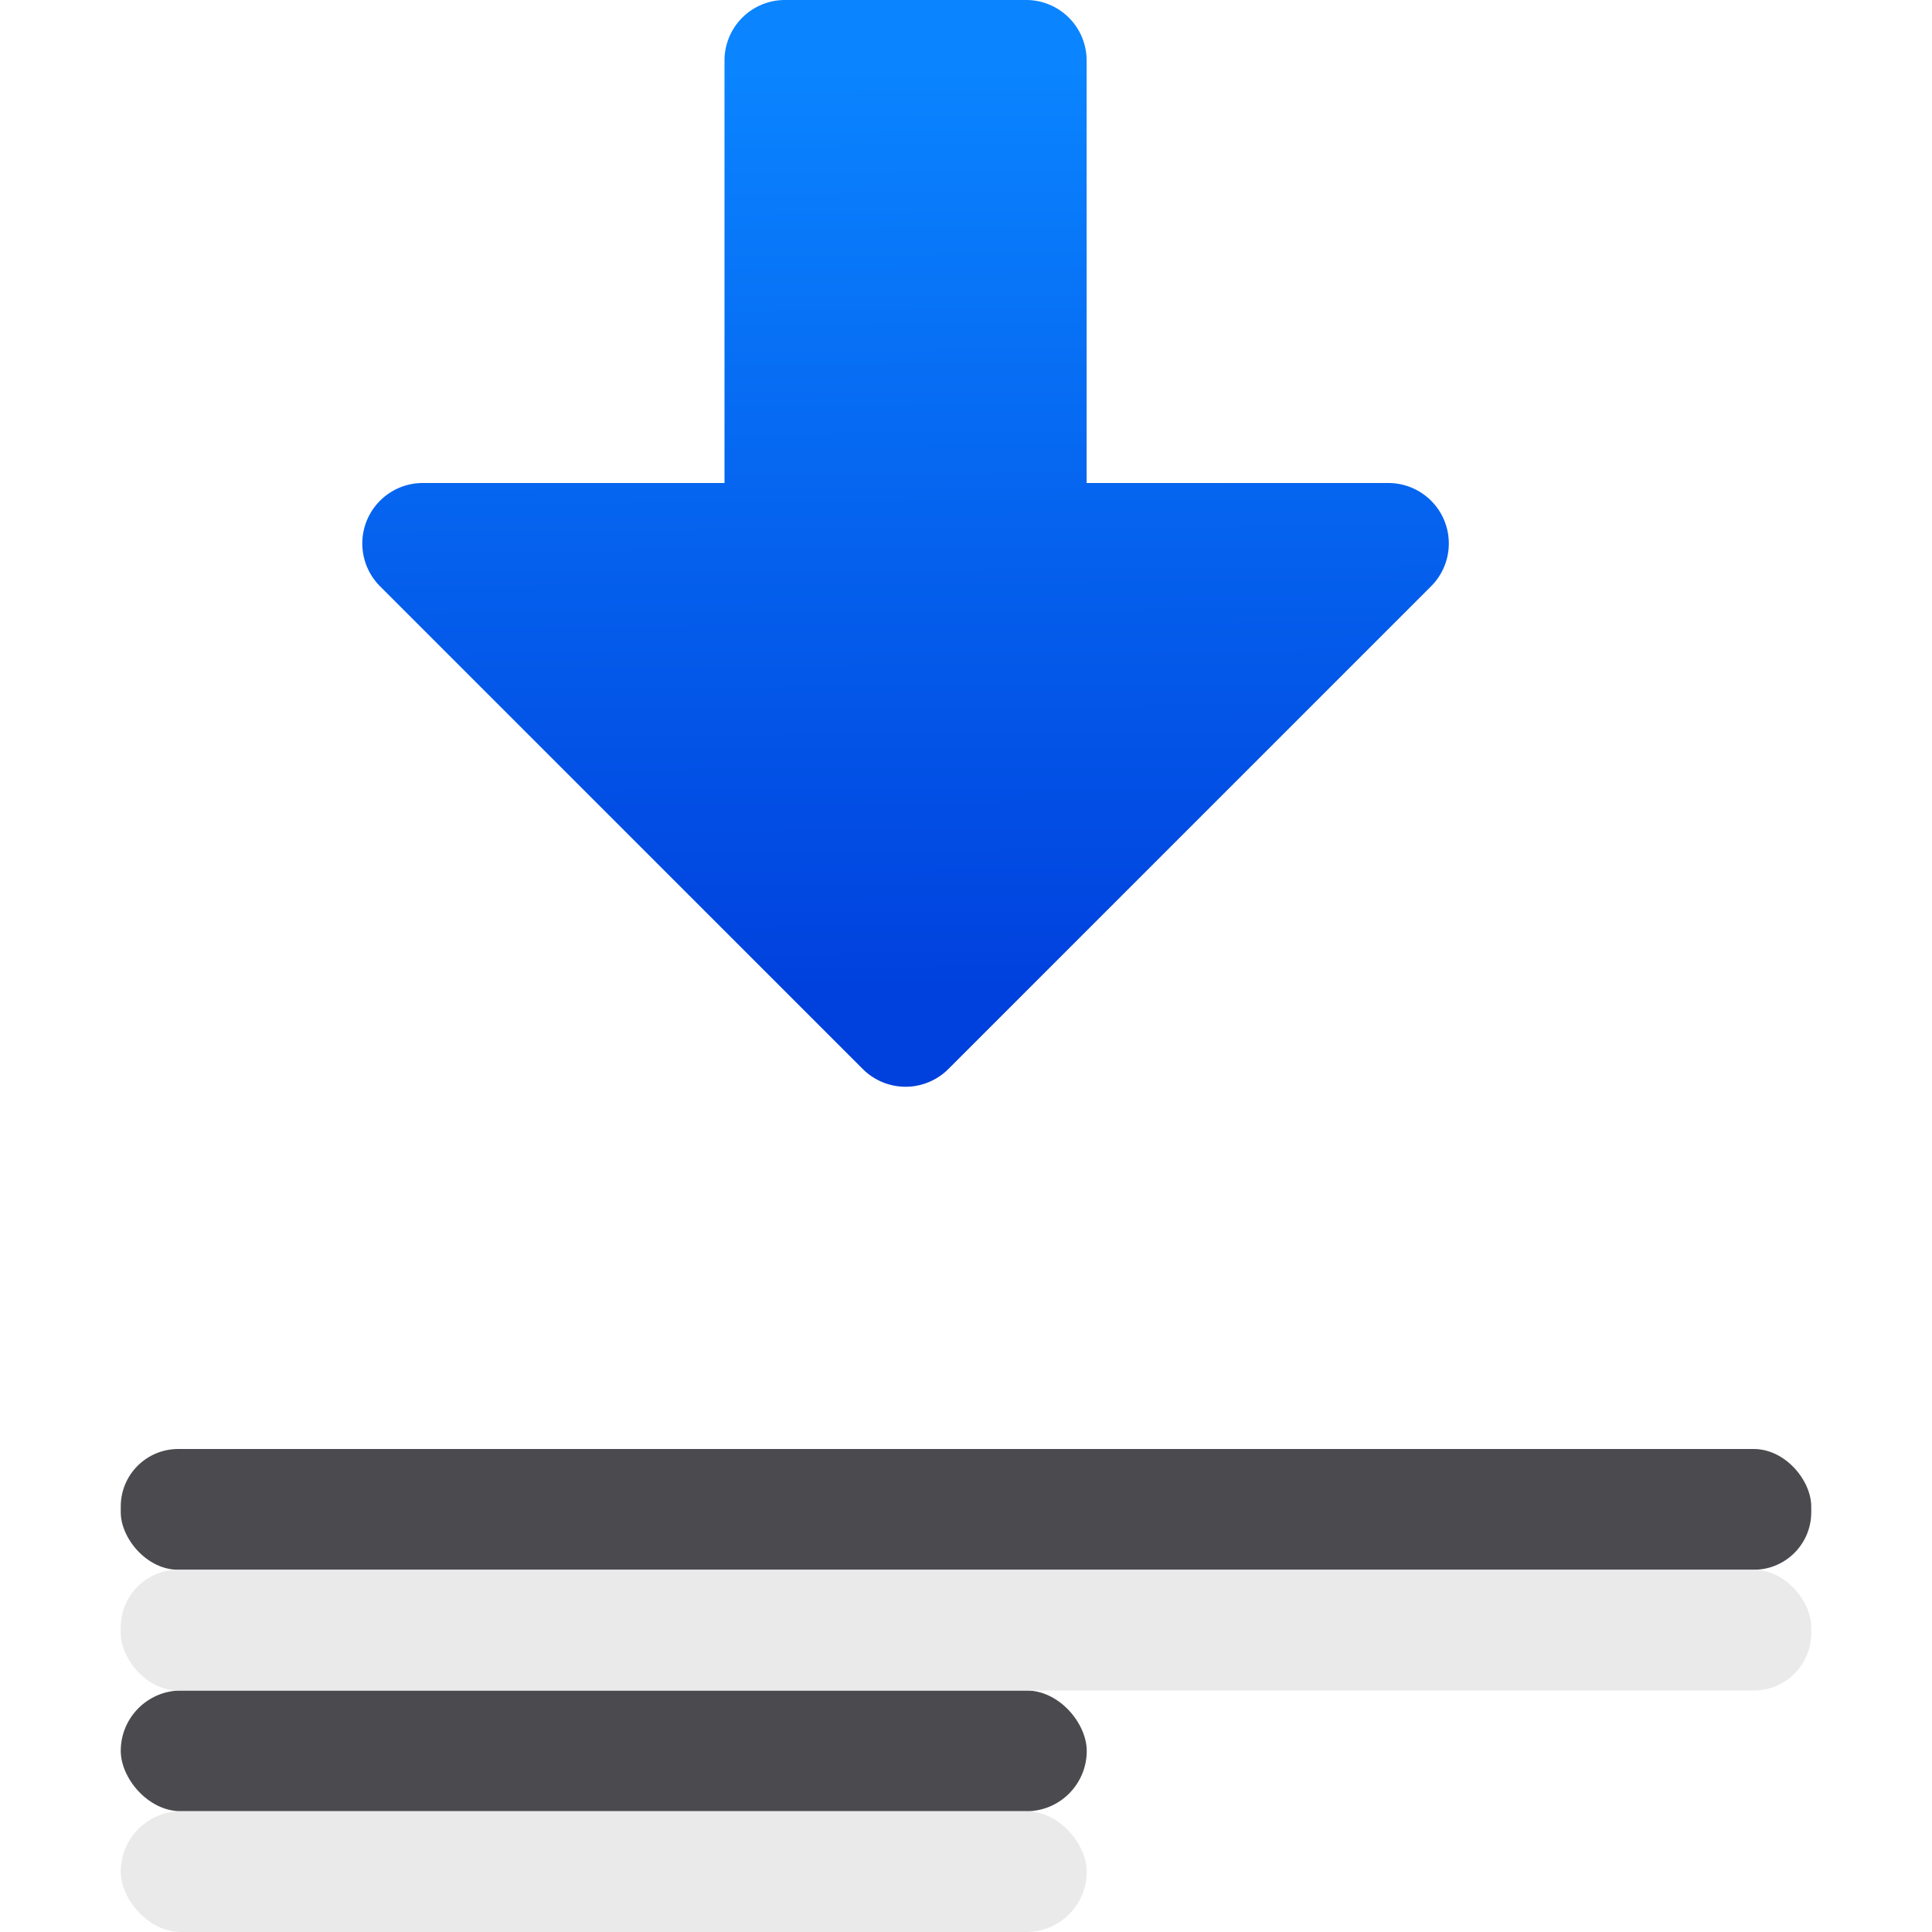 <svg viewBox="0 0 16 16" xmlns="http://www.w3.org/2000/svg" xmlns:xlink="http://www.w3.org/1999/xlink"><linearGradient id="a" gradientTransform="matrix(0 -1 -.999 0 16.989 11.007)" gradientUnits="userSpaceOnUse" x1="2.723" x2="10.423" y1="9.5" y2="9.543"><stop offset="0" stop-color="#0040dd"/><stop offset="1" stop-color="#0a84ff"/></linearGradient><path d="m6.5 0a.501.501 0 0 0 -.5.5v3.5h-2.5a.501.501 0 0 0 -.354.854l4 4a.501.501 0 0 0 .707 0l4-4a.501.501 0 0 0 -.354-.854h-2.5v-3.5a.501.501 0 0 0 -.5-.5z" fill="url(#a)"/><g fill="#4b4b4f"><rect height="1" ry=".476" width="14" x="1" y="12"/><rect height="1" ry=".5" width="8" x="1" y="14"/></g><g fill="#e9e9e9" fill-opacity=".992"><rect height="1" ry=".476" width="14" x="1" y="13"/><rect height="1" ry=".5" width="8" x="1" y="15"/></g></svg>
